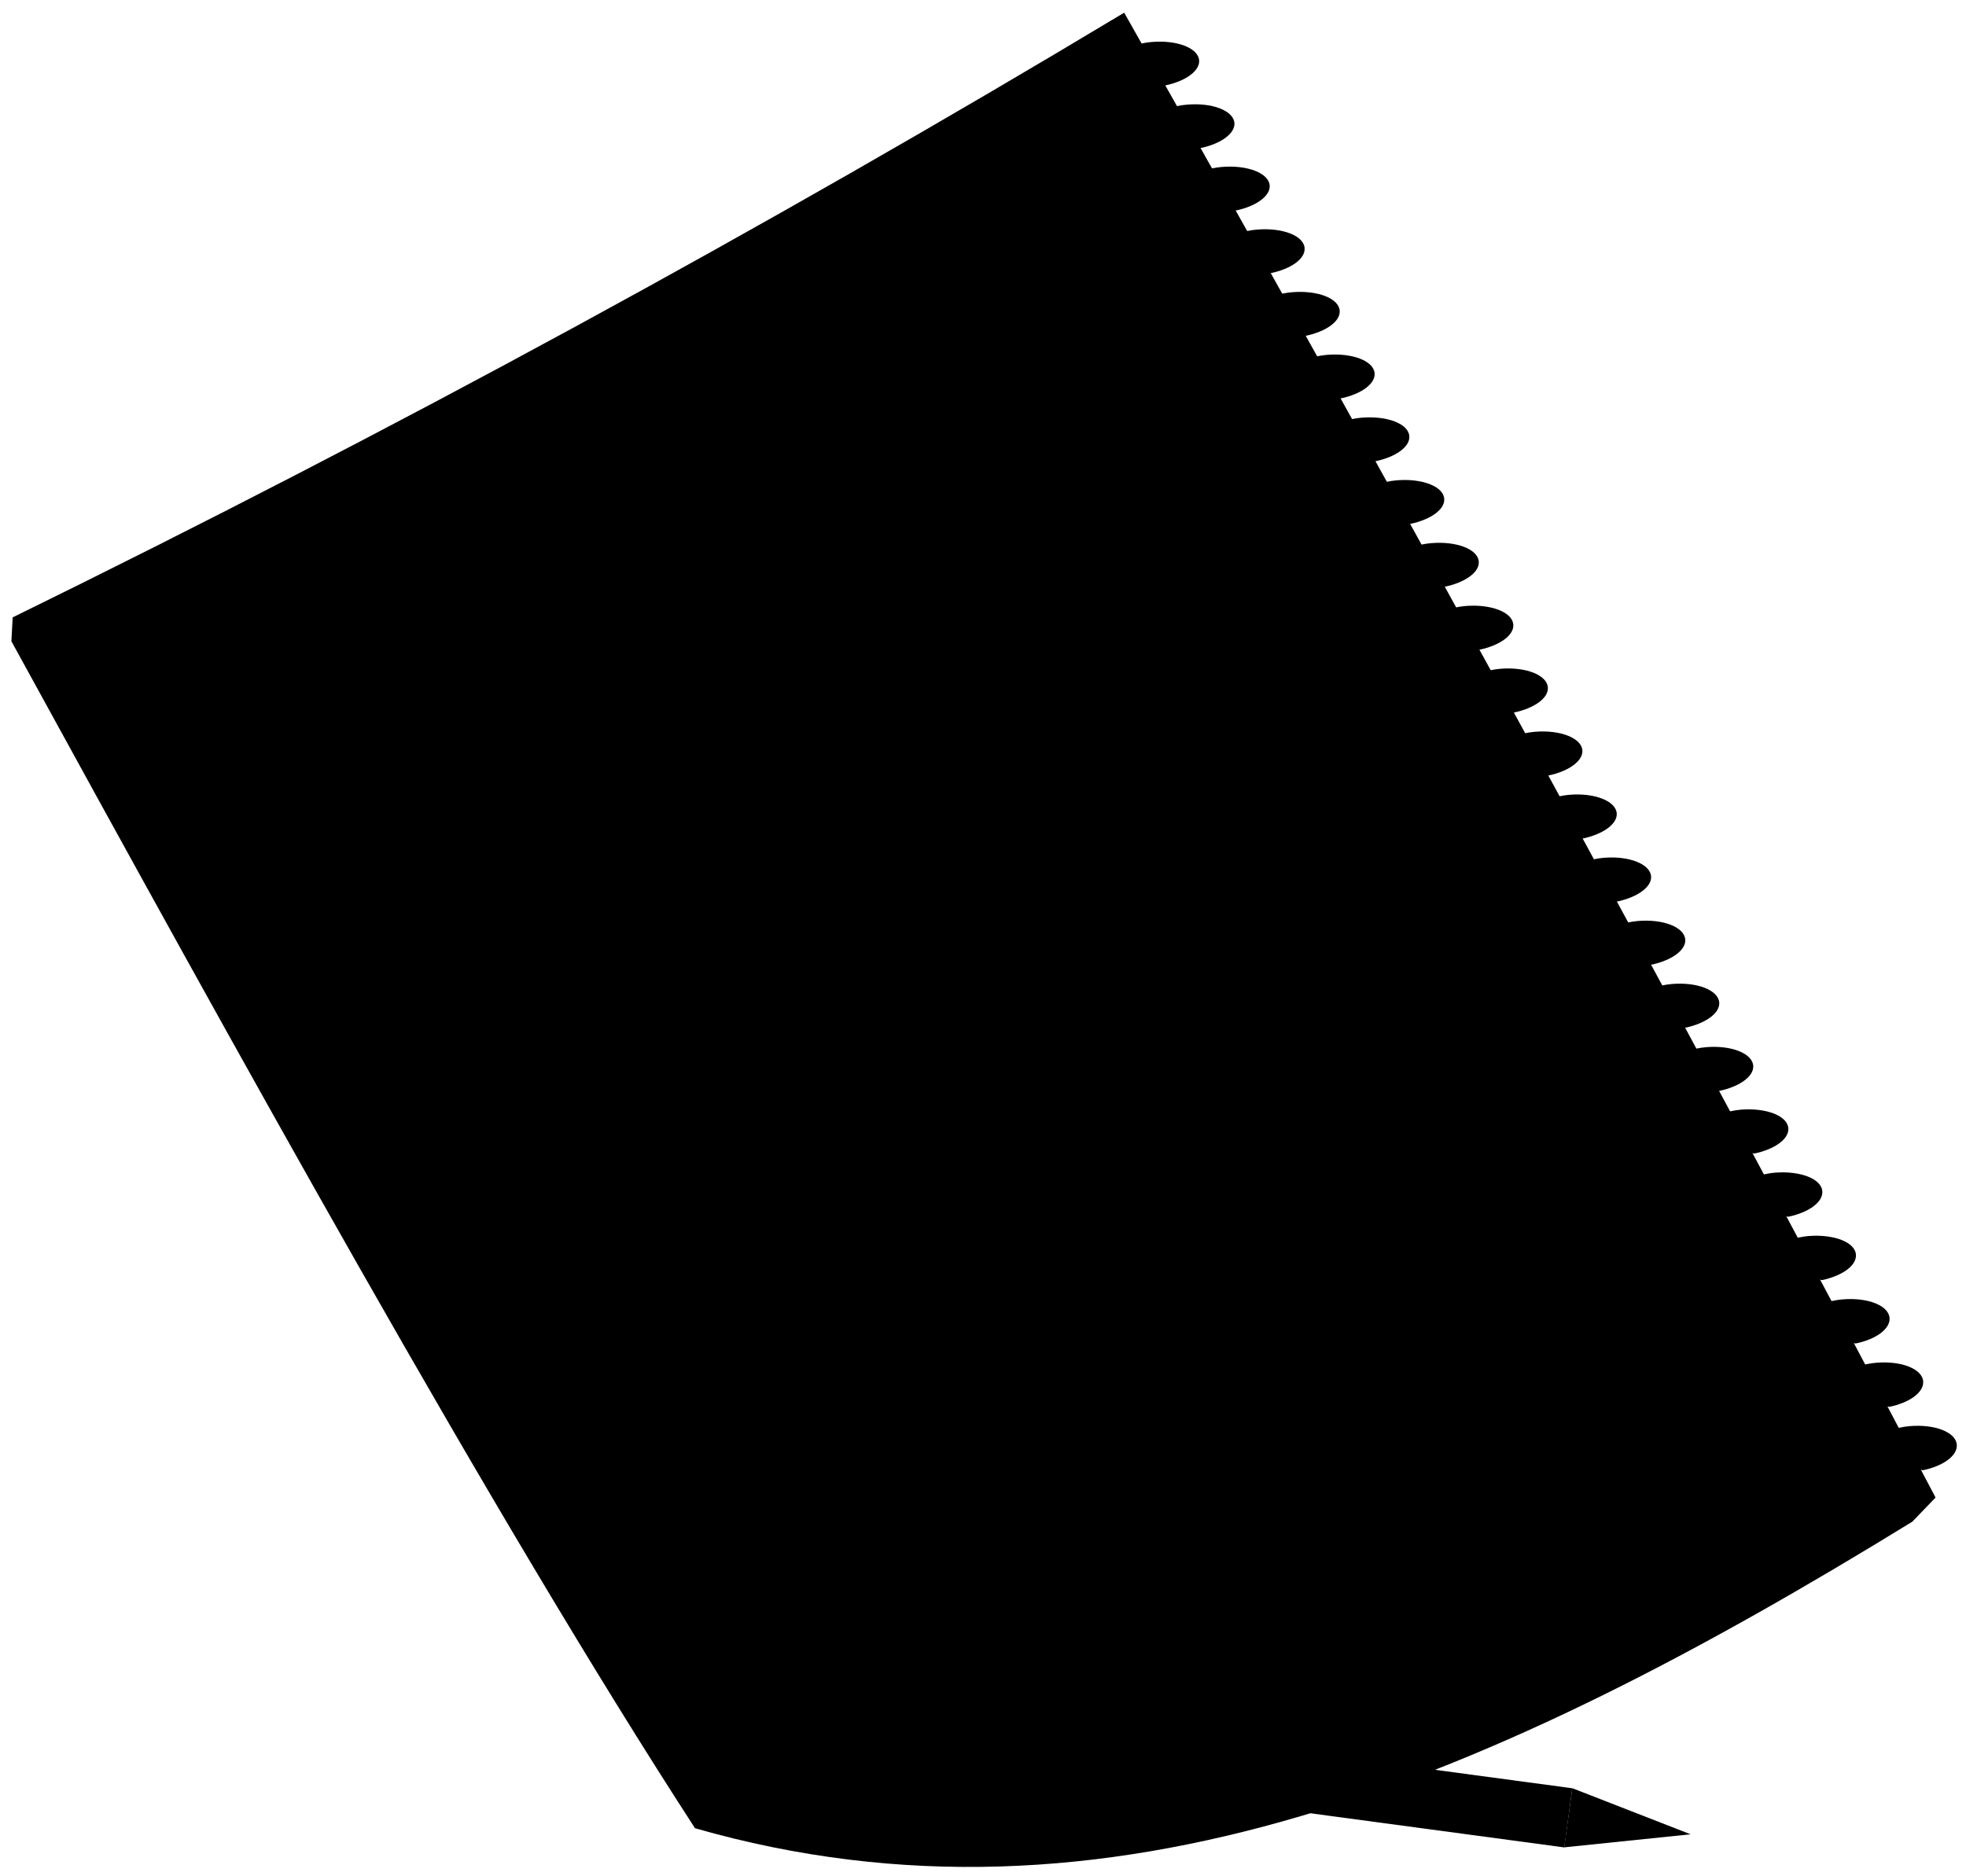 <svg viewBox="0 0 107.01 102.13">
  <g class="sketchbook">
    <path class="paperDark" d="M.62,34.91c12.05,21.97,26.11,47.51,37.21,64.62,22.45,6.43,43.4-2.63,66.26-16.69l1.26-1.31L.69,33.61l-.07,1.3Z"/>
    <path class="paperLight" d="M39.16,97.65c20.84,4.59,34.97,2.14,66.19-16.13C91.04,54.36,76.32,27.41,61.19,.69,41.5,12.52,21.32,23.5,.69,33.61c13.47,24.54,28.14,49.53,38.47,64.04Z"/>
    <g class="blueDisplayLine">
      <path d="M69.55,15.55C49.84,27.92,30.09,38.86,8.68,47.97"/>
      <path d="M71.21,18.53C51.48,30.98,31.8,41.87,10.2,50.67"/>
      <path d="M72.86,21.5c-19.75,12.53-39.33,23.36-61.13,31.83"/>
      <path d="M74.52,24.49c-19.79,12.61-39.26,23.37-61.26,31.5"/>
      <path d="M76.17,27.47c-19.83,12.68-39.18,23.38-61.4,31.15"/>
      <path d="M77.82,30.46c-19.88,12.75-39.11,23.37-61.54,30.77"/>
      <path d="M79.46,33.45c-19.93,12.81-39.04,23.35-61.68,30.35"/>
      <path d="M81.1,36.43c-20,12.86-38.97,23.32-61.82,29.9"/>
      <path d="M82.74,39.43c-20.08,12.91-38.9,23.28-61.98,29.4"/>
      <path d="M84.37,42.42c-20.16,12.95-38.55,23.51-62.14,28.87"/>
      <path d="M86.01,45.42c-20.26,12.99-38.87,23.91-62.32,28.29"/>
      <path d="M87.64,48.41c-19.36,12.37-39.2,24.78-62.51,27.65"/>
      <path d="M89.26,51.41c-19.38,12.32-39.27,24.76-62.72,26.96"/>
      <path d="M90.88,54.41c-19.41,12.27-39.36,24.72-62.94,26.22"/>
      <path d="M92.5,57.42c-19.45,12.21-39.48,24.65-63.18,25.42"/>
      <path d="M94.11,60.42c-19.51,12.14-39.62,24.56-63.44,24.55"/>
      <path d="M95.72,63.43c-19.59,12.07-39.79,24.43-63.72,23.63"/>
      <path d="M97.33,66.43c-19.7,12-40,24.27-64.02,22.63"/>
      <path d="M98.93,69.44c-19.83,11.92-40.24,24.07-64.36,21.54"/>
      <path d="M100.53,72.45c-20.53,12.27-40.02,23.27-64.71,20.4"/>
      <path d="M102.13,75.46c-20.76,12.21-40.29,22.96-65.1,19.16"/>
      <path d="M103.72,78.47c-21.04,12.15-40.6,22.6-65.53,17.83"/>
    </g>
    <path class="redDisplayLine" d="M11.61,28.16c12.52,24.19,25.69,47.77,39.37,71.34"/>
    <g class="wireDisplayLine">
      <path d="M63.43,4.65c1.1-.23,1.88-.79,1.84-1.36-.05-.68-1.22-1.13-2.62-1-1.4,.12-3.28,1.09-2.3,1.82"/>
      <path d="M65.35,8.06c1.1-.23,1.88-.79,1.84-1.36-.05-.68-1.22-1.13-2.62-1-1.4,.12-3.28,1.09-2.3,1.82"/>
      <path d="M67.27,11.46c1.1-.23,1.88-.79,1.84-1.36-.05-.68-1.22-1.13-2.62-1.01-1.4,.12-3.28,1.09-2.3,1.82"/>
      <path d="M69.17,14.87c1.1-.23,1.88-.78,1.84-1.36-.04-.68-1.21-1.13-2.61-1.01-1.4,.12-3.28,1.08-2.3,1.82"/>
      <path d="M71.08,18.28c1.09-.23,1.88-.78,1.84-1.36-.04-.68-1.21-1.13-2.61-1.01-1.4,.12-3.28,1.08-2.3,1.82"/>
      <path d="M72.98,21.69c1.09-.23,1.88-.78,1.84-1.36-.04-.68-1.21-1.13-2.61-1.01-1.4,.12-3.28,1.08-2.3,1.82"/>
      <path d="M74.87,25.11c1.09-.23,1.88-.78,1.84-1.36-.04-.68-1.21-1.13-2.61-1.01-1.4,.12-3.28,1.08-2.3,1.82"/>
      <path d="M76.77,28.52c1.09-.23,1.88-.78,1.84-1.36-.04-.68-1.21-1.13-2.6-1.01-1.4,.12-3.28,1.08-2.3,1.82"/>
      <path d="M78.65,31.94c1.09-.23,1.88-.78,1.84-1.36-.04-.68-1.21-1.13-2.6-1.01-1.4,.12-3.28,1.08-2.3,1.82"/>
      <path d="M80.53,35.37c1.09-.23,1.88-.78,1.84-1.36-.04-.68-1.2-1.13-2.6-1.02-1.4,.12-3.28,1.08-2.3,1.82"/>
      <path d="M82.41,38.79c1.09-.23,1.88-.78,1.84-1.36-.04-.68-1.2-1.14-2.6-1.02-1.4,.12-3.28,1.08-2.31,1.83"/>
      <path d="M84.28,42.22c1.09-.23,1.88-.78,1.85-1.36-.04-.68-1.2-1.14-2.6-1.02-1.4,.12-3.28,1.08-2.31,1.83"/>
      <path d="M86.15,45.65c1.09-.23,1.88-.78,1.85-1.36-.04-.68-1.2-1.14-2.59-1.02-1.39,.12-3.28,1.08-2.31,1.83"/>
      <path d="M88.02,49.08c1.09-.23,1.88-.78,1.85-1.36-.04-.68-1.2-1.14-2.59-1.02-1.39,.12-3.28,1.08-2.31,1.83"/>
      <path d="M89.88,52.52c1.09-.23,1.88-.78,1.85-1.36-.04-.68-1.19-1.14-2.59-1.02-1.39,.12-3.27,1.08-2.31,1.83"/>
      <path d="M91.73,55.95c1.09-.23,1.88-.78,1.85-1.36-.04-.68-1.19-1.14-2.59-1.02-1.39,.12-3.27,1.08-2.31,1.83"/>
      <path d="M93.58,59.39c1.09-.23,1.88-.78,1.85-1.36-.04-.68-1.19-1.14-2.58-1.02-1.39,.12-3.27,1.08-2.31,1.83"/>
      <path d="M95.49,62.8c1.09-.23,1.88-.78,1.85-1.36-.03-.69-1.19-1.14-2.58-1.03-1.39,.12-3.27,1.08-2.31,1.83"/>
      <path d="M97.34,66.24c1.09-.23,1.88-.78,1.85-1.37-.03-.69-1.19-1.14-2.58-1.03-1.39,.12-3.27,1.08-2.31,1.83"/>
      <path d="M99.17,69.69c1.09-.23,1.88-.78,1.85-1.37-.03-.69-1.19-1.14-2.58-1.03-1.39,.12-3.27,1.08-2.31,1.83"/>
      <path d="M101,73.14c1.09-.22,1.88-.78,1.85-1.37-.03-.69-1.18-1.15-2.57-1.03-1.39,.12-3.27,1.08-2.31,1.83"/>
      <path d="M102.83,76.59c1.09-.22,1.88-.78,1.85-1.37-.03-.69-1.18-1.15-2.57-1.03-1.39,.12-3.27,1.08-2.31,1.83"/>
      <path d="M104.66,80.04c1.09-.22,1.88-.78,1.85-1.37-.03-.69-1.18-1.15-2.57-1.03-1.39,.12-3.27,1.08-2.31,1.83"/>
    </g>
  </g>
  <g class="sketchLightest">
    <path d="M36.13,48.77c-.88,1.86-3.68,1.35-5.49-.88-1.77-2.18-3.1-5.17-3.62-8.61-.45-2.98-.78-5.83-1.12-8.54-.24-1.93-.06-3.68,.47-5.21-2.24,1.08-4.38,2.43-6.25,3.98-1.54,1.26-1.18,1.14-2.42,1.5-1.85,.51-2.03,1.79-.87,3.27,.73,.9,1.32,1.85,1.76,3.27,.36,1.22,3.4,8.12,6.33,11.96,1.22,1.6,2.41,1.96,2.92,3.78,.71,2.54,2.05,3.39,3.46,2,1.83-1.79,3.85-.36,6.04-2.29,.33-.98,1.03-2.17,2.29-3.37-.9,.14-2.69-.17-3.49-.86Z"/>
    <path d="M57.66,33.71s0-.01,0-.02c.43-1.21,.97-2.66,1.3-3.33-.5,.06-1.29,.11-2.05,.13,.34,.67,.81,1.97,.75,3.21Z"/>
    <path d="M47.1,20.37c2.07,2.62,4.09,4.01,5.61,5.11,2.76-1.2,5.5-2.14,8.22-2.68-1.54-2.88-3.32-5.72-4.84-7.54-.61-.75-1.05-1.49-1.37-2.41-.72-1.96-2.15-2.16-3.61-.51-.8,.87-1.82,1.33-3.07,1.75-2.26,.63-4.54,1.56-6.68,2.68,2.04,.55,4.02,1.88,5.74,3.6Z"/>
    <path d="M66.96,34.27c-.71-.44-1.08-1.71-1.4-2.33-.32,1.92-1.15,5.6-1.62,7.48,.44-.22,.7-1.79,1.57-1.99,2.49-.55,2.52-2.49,1.45-3.16Z"/>
  </g>
  <g class="sketchMiddle">
    <path d="M79.38,83.68c-1.95-3.12-4.07-6.18-6.33-9.21-2.47,5.98-.88,8.34-2.31,9.47-.96,.76-2.85-1.15-8.7-1.31,2.27,2.63,4.55,4.5,6.83,7.3,1.89-1.15,4.31-1.73,5.25-1.86,.69-1.12,2.86-2.94,5.27-4.39Z"/>
    <path d="M73.68,73.07c2.4,3.27,4.67,6.59,6.83,9.98,1.37-.76,3-1.36,4.01-1.5-2.04-5.44-5.1-9.47-8.43-12.77-1.01,1.59-1.8,3.01-2.41,4.29Z"/>
    <path d="M67.83,90.6c-2.44-3.03-4.98-4.89-7.5-7.98-2.01,.02-4.49,.02-7.28,.55,0,0,1.1,2.8,2.72,5.06,2.2,3.08,4.49,4.7,7.64,7.44,.3-1.21,1.88-3.34,4.42-5.06Z"/>
    <path d="M66.73,77.57c3.65-2.33,5.84-5.86,8.17-9.93-.5-.47-1.01-.92-1.52-1.36-1.8-1.55-3.14-2.83-4.43-4.92-.66-1.08-1.38-2.67-2.1-4.38-1.99,3.55-6.23,4-9.2,2.52-.63,.57-1.37,1.02-2.23,1.35-.1,4.06-3.99,7.29-7.53,6.91,1.63,2.38,2.85,5.06,3.32,8.17,.27,1.77,.62,3.53,1.14,5.25,4.53-.16,9.92-.76,14.36-3.6Z"/>
    <path d="M56.91,30.49c.76-.02,1.55-.08,2.05-.13-.33,.67-.87,2.12-1.3,3.33-.06,1.46-.78,2.56-2.09,2.94,.51,1.03-.02,2.86-.99,4.2,2.59,2.42,4.99,5.13,8.58,7.43-.51-1.43-.71-2.86-.36-4.28,1.56-6.31,3.46-12.95,3.43-19.37,0-1.55-1.07-2.38-2.68-2.21-3.57,.37-7.19,1.5-10.83,3.08,2.05,1.61,3.43,3.37,4.2,5.01Z"/>
    <path d="M42.79,59.88c.58-3.79-.69-7.61-.69-11.23-.65,.52-1.53,.89-2.48,.98-1.46,1.36-2.32,2.95-2.51,4.3-.52,3.55-.47,7.25-.27,11.03-2.16-1.83-5.84-3-8.79-6.28,.11-1.87-.1-3.77-1.79-5.46-.71-.71-2.44-1.33-2.5-2.2-.05-.81-1.24-.93-1.89-1.2-1.07-.43-2.41-.18-3.07,.64-.63,.8-.5,1.59,.13,2.39-.3,.48-.29,1.01,.02,1.4-1.39,1.66-.65,3.5,.55,4.78,2.07,2.23,4.82,2.2,6.07,2.98,2.52,2.53,4.44,4.31,6.71,6.83,2.41,2.67,5.94,4.3,8.06,4.41,.69,.03,1.6-.16,2.2-1.18,1.16-2,1.34-4.41,1.52-6.8-1.01-1.44-1.57-3.37-1.26-5.41Z"/>
    <path d="M36.27,41.54c1.36,1.12,2.28,1.51,3.68,1.99,3.24,1.11,3.75,2.88,2.95,4.22,.38,4.16,1.4,8.93,1.15,12.74,7.61,1.93,16.92-1.71,18.32-10.99-2.94-2.43-5.8-5.4-8.41-7.95-.73,.72-1.61,1.12-2.46,.84-.48-.27-.79-1.06-1.19-2.12,1.36-2.35,1.71-5.7,.45-8.86-.77-1.94-2.01-2.9-2.85-4.78-.74,.24-1.8,.1-2.78-.3,1.08,2.92-2.82,2.71-6.28-.44,.75,3.34-.34,7.67-2.9,6.02-.83,3.44-1.5,6.04-3.21,4.2-2.88,.92,1.3,6.45,3.54,5.41Z"/>
  </g>
  <g class="sketchDarker">
    <path d="M80.5,83.05c-2.15-3.39-4.43-6.71-6.83-9.98,.61-1.28,1.39-2.7,2.41-4.29l-1.19-1.14c-2.33,4.07-4.51,7.6-8.17,9.93-4.45,2.84-9.84,3.44-14.36,3.6l.7,1.99c2.79-.53,5.26-.52,7.28-.55,2.52,3.09,5.06,4.96,7.5,7.98-2.53,1.72-4.12,3.85-4.42,5.06,.9,.77,1.62,1.2,2.57,1.89,2.64-3.61,8.09-6.1,10.34-6.63,1.31-1.5,6.25-4.65,9.44-5.62-.39-1.22-.81-2.48-1.26-3.76-1.2,.19-2.61,.76-4.01,1.5Zm-6.39,5.03c-.94,.13-3.36,.72-5.25,1.86-2.28-2.8-4.56-4.67-6.83-7.3,5.85,.16,7.74,2.07,8.7,1.31,1.43-1.13-.16-3.49,2.31-9.47,2.27,3.02,4.38,6.09,6.33,9.21-2.41,1.45-4.58,3.27-5.27,4.39Z"/>
    <path d="M63.43,48.45c-3.74-2.34-6.19-5.13-8.85-7.61-.19,.27-.4,.52-.63,.73,2.61,2.54,5.47,5.51,8.41,7.95-1.4,9.28-10.71,12.92-18.32,10.99,.25-3.81-.77-8.58-1.15-12.74-.19,.33-.47,.63-.8,.89,0,3.61,1.28,7.44,.69,11.22-.59,3.81,1.88,7.25,4.65,7.81,3.64,.74,7.87-2.59,7.98-6.84,.85-.33,1.59-.78,2.23-1.35,3.07,1.53,7.49,.99,9.39-2.87,1.63-3.32-.37-6.16-3.61-8.19Z"/>
  </g>
  <path class="sketchDarkest" d="M38.84,25.91c.75,3.34-.34,7.67-2.9,6.02-.83,3.44-1.5,6.04-3.21,4.2-2.88,.92,1.3,6.45,3.54,5.41,1.36,1.12,2.28,1.51,3.68,1.99,5.86,2.01,2.79,6.17-.85,6.12-1.21-.02-2.38-.38-2.96-.88-.88,1.86-3.68,1.35-5.49-.88s-3.1-5.17-3.62-8.61c-.45-2.98-.78-5.83-1.12-8.54-.78-6.19,2.84-10.59,8.09-11.66,4.3-4.49,9.33-2.49,13.13,1.3,1.51,1.83,2.76,3.07,5.11,4.73,6.2,4.57,6.8,10.53,3.35,11.52,.94,1.92-1.66,6.57-4.08,5.78-.48-.27-.79-1.06-1.19-2.12,1.36-2.35,1.71-5.7,.45-8.86-.77-1.94-2.01-2.9-2.85-4.78-.74,.24-1.8,.1-2.78-.3,1.08,2.92-2.82,2.71-6.28-.44Z"/>
  <g class="bodyOverlapLine">
    <path d="M50.3,40.29c-.72,1.36-1.18,2.33-2.18,3.01-1.94,1.1-6.18,.84-8.17,.23"/>
    <path d="M58.96,30.36c.36-.71,.84-1.6,1.29-2.37"/>
    <path d="M36.83,64.96c.45,.35,1.09,1.05,1.44,1.55"/>
    <path d="M18.95,54.27c.71-.58,1.51-1.03,2.38-.83,.89,.2,1.01,.84,1.8,1.7,.63,.84-.22,1.7-1.01,1.83-.62,.1-1.1-.15-1.46-.62"/>
    <path d="M18.93,52.87c.34-.55,.79-1.09,1.52-1.21,1.23-.22,1.77,.9,2.77,1.36,.81,.37,.76,1.59-.09,2.13"/>
    <path d="M23.76,51.02c0,.76-.83,1.41-1.56,1.27"/>
    <path d="M22.12,56.97c.66,.47,2.24,.43,3.56,2.07"/>
    <path d="M70.74,83.94c2.04,2.32,3.69,4.46,5.59,6.98"/>
    <line x1="73.68" y1="73.07" x2="73.05" y2="74.47"/>
    <line x1="62.04" y1="82.63" x2="60.34" y2="82.62"/>
    <line x1="80.5" y1="83.05" x2="79.38" y2="83.68"/>
    <line x1="68.87" y1="89.93" x2="67.83" y2="90.6"/>
  </g>
  <g class="bodyFoldLine">
    <path d="M41.45,55.76c.83,1.78,1.17,4.08,1.35,6.07"/>
    <path d="M55.42,60.85c.02-1.99-1.12-4.03-2.44-5.21"/>
    <path d="M57.65,59.5c-1.69-1.1-2.65-2.95-2.89-4.97"/>
    <path d="M62.25,70.36c1.1,.11,1.23,1.23,1.04,1.4-.25,.23-.92-.04-.9-.83"/>
  </g>
  <g class="skinDisplayLine">
    <path d="M47.35,29.57c-1.13,1.28-2.45,2.2-4.12,2.43"/>
    <path d="M40.92,33.4c-1.13,1.28-2.5,2.08-4.18,2.31"/>
  </g>
  <path class="skinFoldLine" d="M48.17,36.5c-1.25,1.89-3.23,3.11-5.76,3.81"/>
  <path class="skinEdgeLine" d="M45.74,35.85c-.33,1.05-1.64,1.8-2.85,1.81"/>
  <path class="skinCreaseLine" d="M47.68,38.85c-.05,.97-1.61,2.06-2.7,1.79"/>
  <g class="pencil">
    <rect class="flatChartreuseMedium" x="66.5" y="79.25" width="3.25" height="34.79" transform="translate(-36.74 151.28) rotate(-82.34)"/>
    <g class="steelLight">
      <polygon points="46.18 94.61 50.74 95.38 51.03 93.27 46.42 92.8 46.18 94.61"/>
      <rect x="50.69" y="95.18" width="13" height="2.12" transform="translate(101.03 199.25) rotate(-172.34)"/>
      <polygon points="85.58 97.35 92.02 99.86 85.14 100.57 85.58 97.35"/>
    </g>
  </g>
</svg>